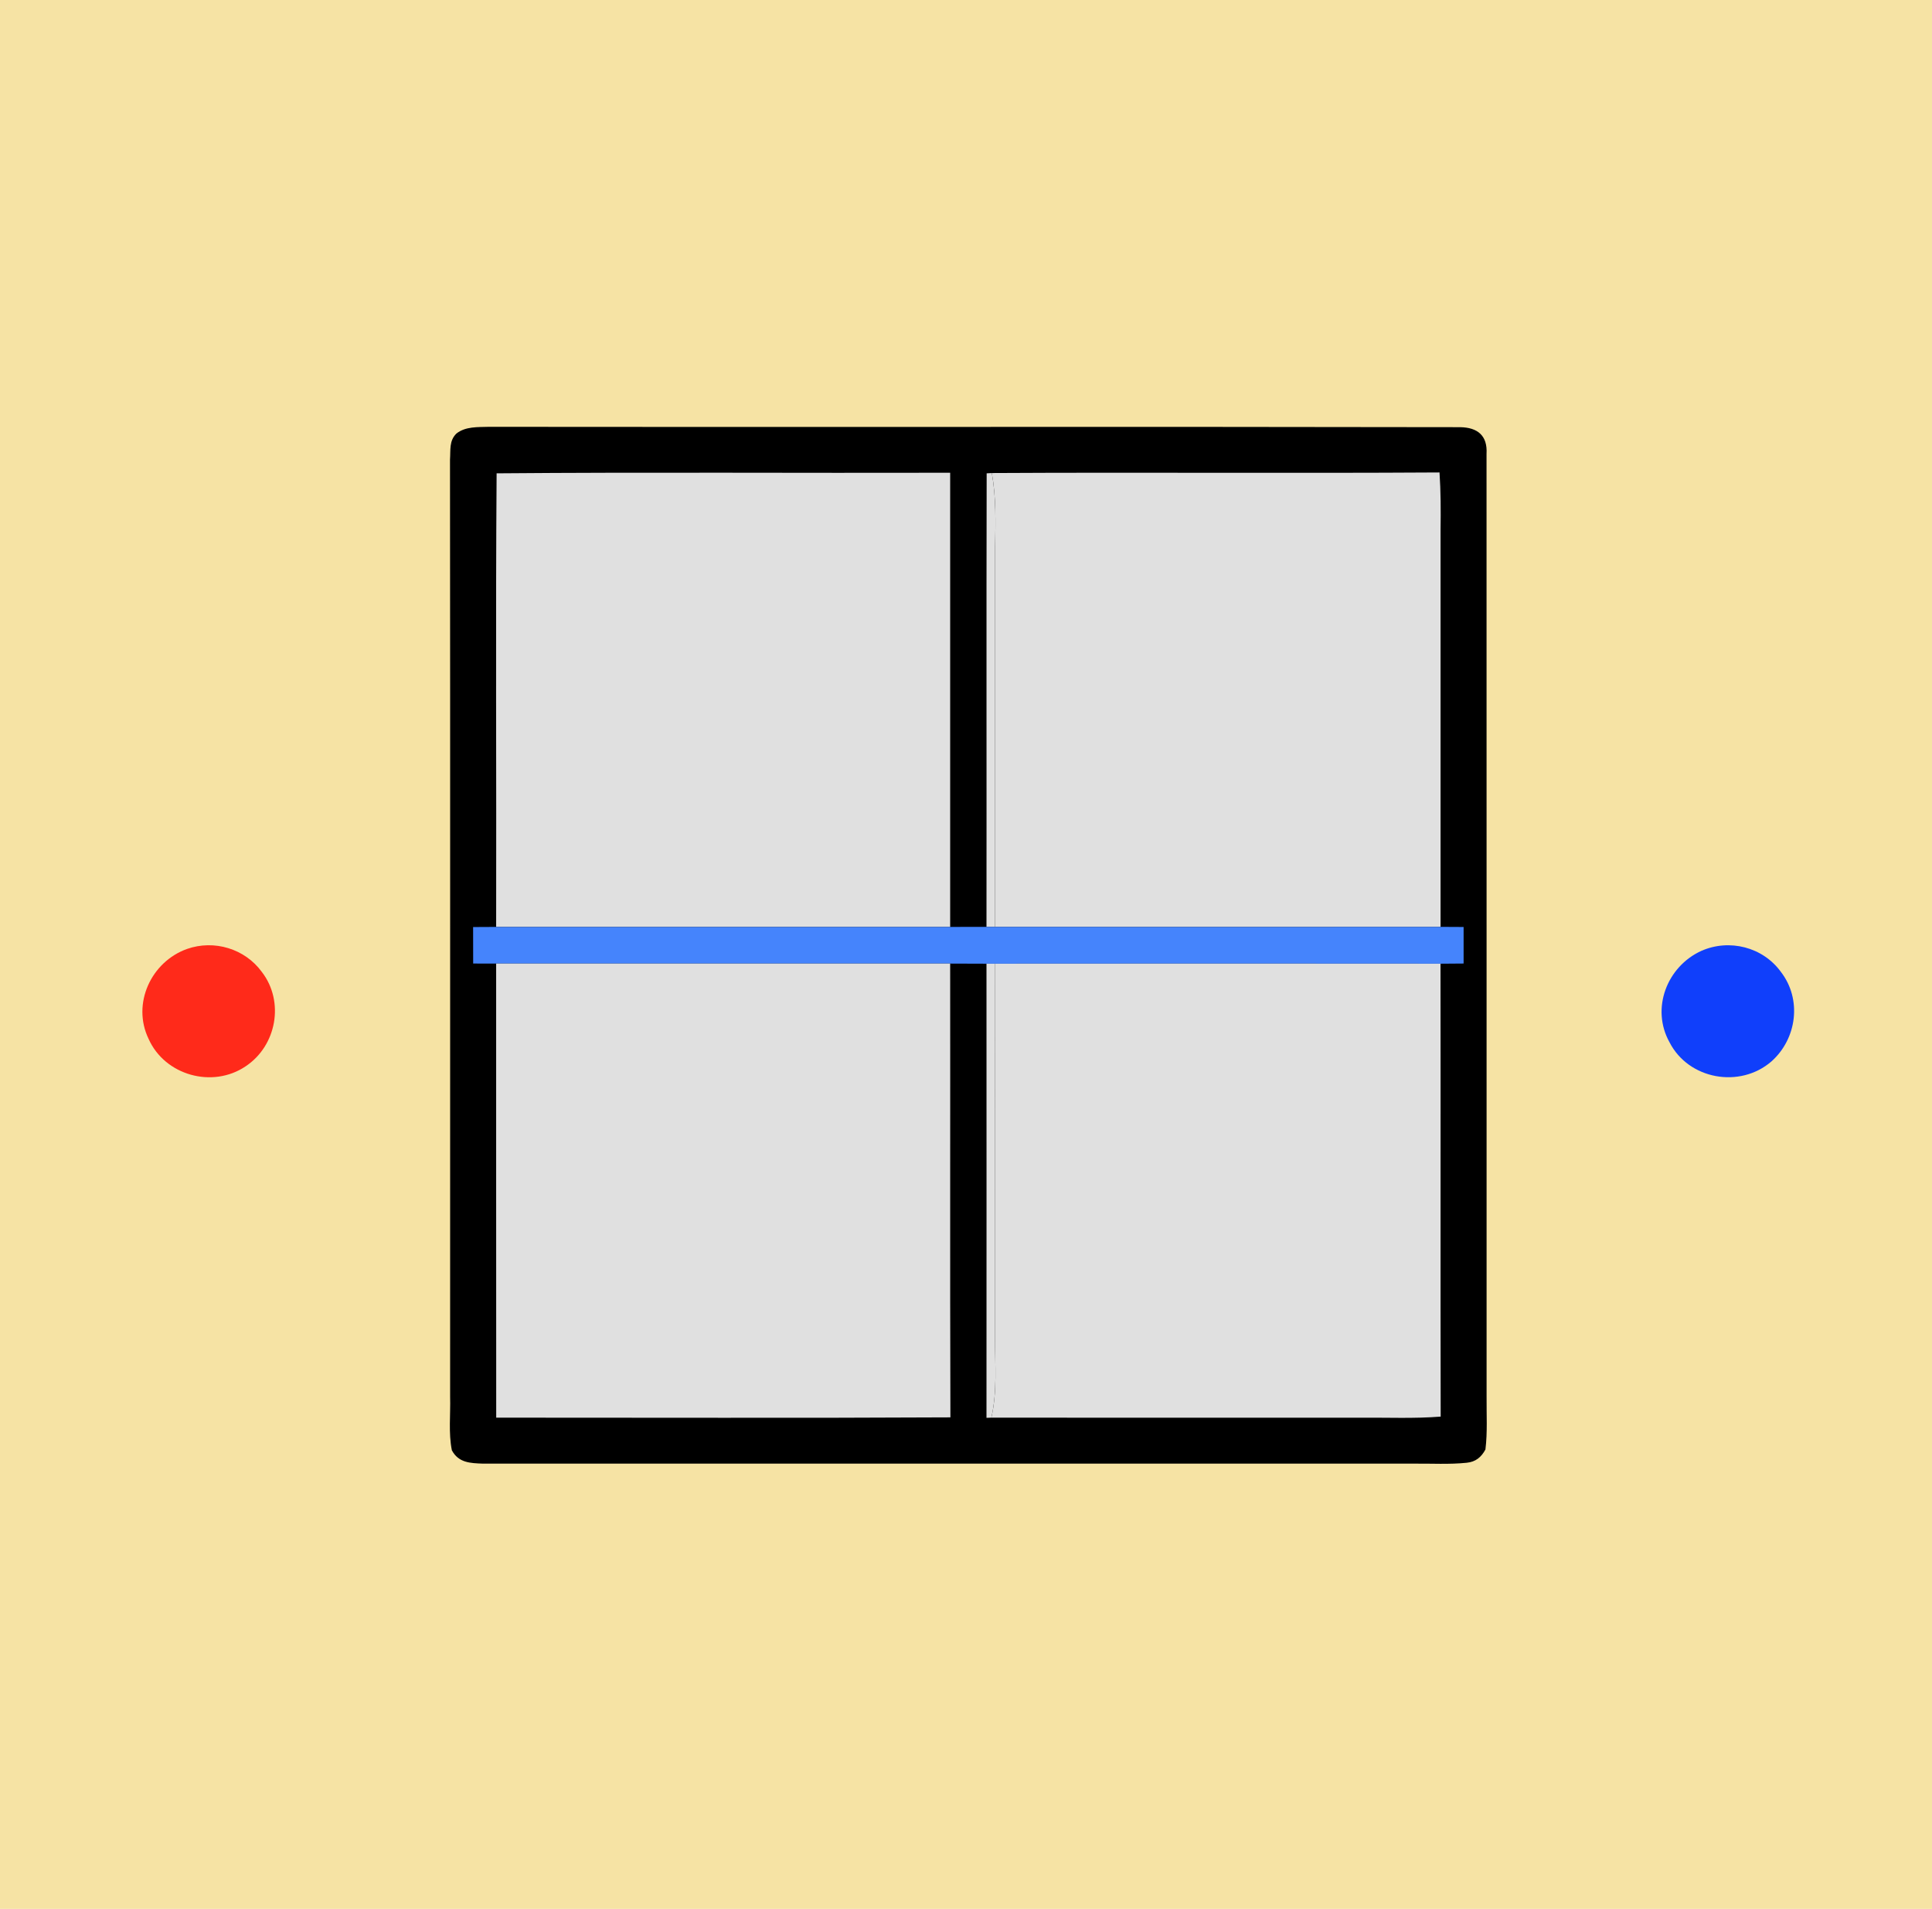<svg viewBox="0 0 332 328" height="328pt" width="332pt" xmlns="http://www.w3.org/2000/svg"><path d="M0 0h332v328H0V0z" fill="#f6e3a4"/><path d="M83.98 73.34c55.47.07 111.52-.05 166.94.06 2.98.05 4.72 1.43 4.53 4.58.02 54 0 108.02.01 162.02-.03 3 .17 6.08-.2 9.06-.71 1.33-1.69 2.13-3.22 2.28-2.99.31-6.04.12-9.04.15H82.99c-2.19-.08-4.19-.14-5.34-2.29-.6-2.96-.21-6.18-.3-9.2-.01-53.67.03-107.36-.02-161.03.12-1.64-.18-3.25 1.12-4.49 1.56-1.22 3.65-1.08 5.53-1.14z"/><path d="M85.34 81.33c25.9-.22 52.01-.03 77.94-.1.01 26.02.01 52.03 0 78.04H85.26c.06-25.93-.11-52.04.08-77.94zM169.55 81.33l.89-.05c.75 4.23.64 8.45.56 12.72-.01 21.75.01 43.51 0 65.26h-1.48c.03-25.96-.03-51.97.03-77.93z" fill="#e0e0e0"/><path d="M170.44 81.28c25.64-.14 51.29.06 76.93-.1.22 3.27.23 6.54.18 9.82 0 22.75.01 45.51 0 68.26-25.52.02-51.04.02-76.55 0 .01-21.75-.01-43.51 0-65.26.08-4.27.19-8.49-.56-12.72z" fill="#e0e0e0"/><path d="M81.3 159.29c1.32-.01 2.64-.02 3.96-.02h78.02c2.08 0 4.16-.01 6.24-.01H171c25.51.02 51.03.02 76.55 0 1.32 0 2.64.01 3.96.02v6.28c-1.32.01-2.64.03-3.97.03-25.51-.03-51.02-.02-76.53 0h-1.49c-2.08-.01-4.16-.01-6.24-.02-26.01.01-52.01 0-78.02 0-1.32 0-2.63-.01-3.95-.01 0-2.09 0-4.18-.01-6.27z" fill="#4584fc"/><path d="M32.15 163.05c4.66-1.63 9.94-.04 12.85 3.96 3.93 5.11 2.52 12.69-2.79 16.21-5.69 3.85-13.89 1.56-16.68-4.72-2.91-6.04.44-13.25 6.62-15.45z" fill="#ff2a1a"/><path d="M292.35 163.39c4.82-2.13 10.58-.67 13.68 3.6 3.65 4.72 2.76 11.49-1.62 15.39-5.41 4.69-14.23 3.12-17.51-3.28-3.25-5.81-.44-13.02 5.45-15.71z" fill="#103ffb"/><path d="M85.26 165.57c26.01 0 52.01.01 78.02 0 .03 25.99-.04 51.98.04 77.97-26.01.14-52.04.04-78.05.05-.02-26.01 0-52.01-.01-78.02zM169.52 165.59h1.49c-.02 21.47 0 42.94-.01 64.41-.03 4.67.39 8.97-.64 13.59l-.84.03c0-26.01.02-52.02 0-78.03z" fill="#e0e0e0"/><path d="M171.01 165.59c25.51-.02 51.02-.03 76.53 0 .04 25.94-.02 51.88.03 77.82-4.53.36-9.03.15-13.57.19-21.21-.01-42.43.02-63.64-.01 1.03-4.62.61-8.92.64-13.59.01-21.47-.01-42.94.01-64.41z" fill="#e0e0e0"/></svg>